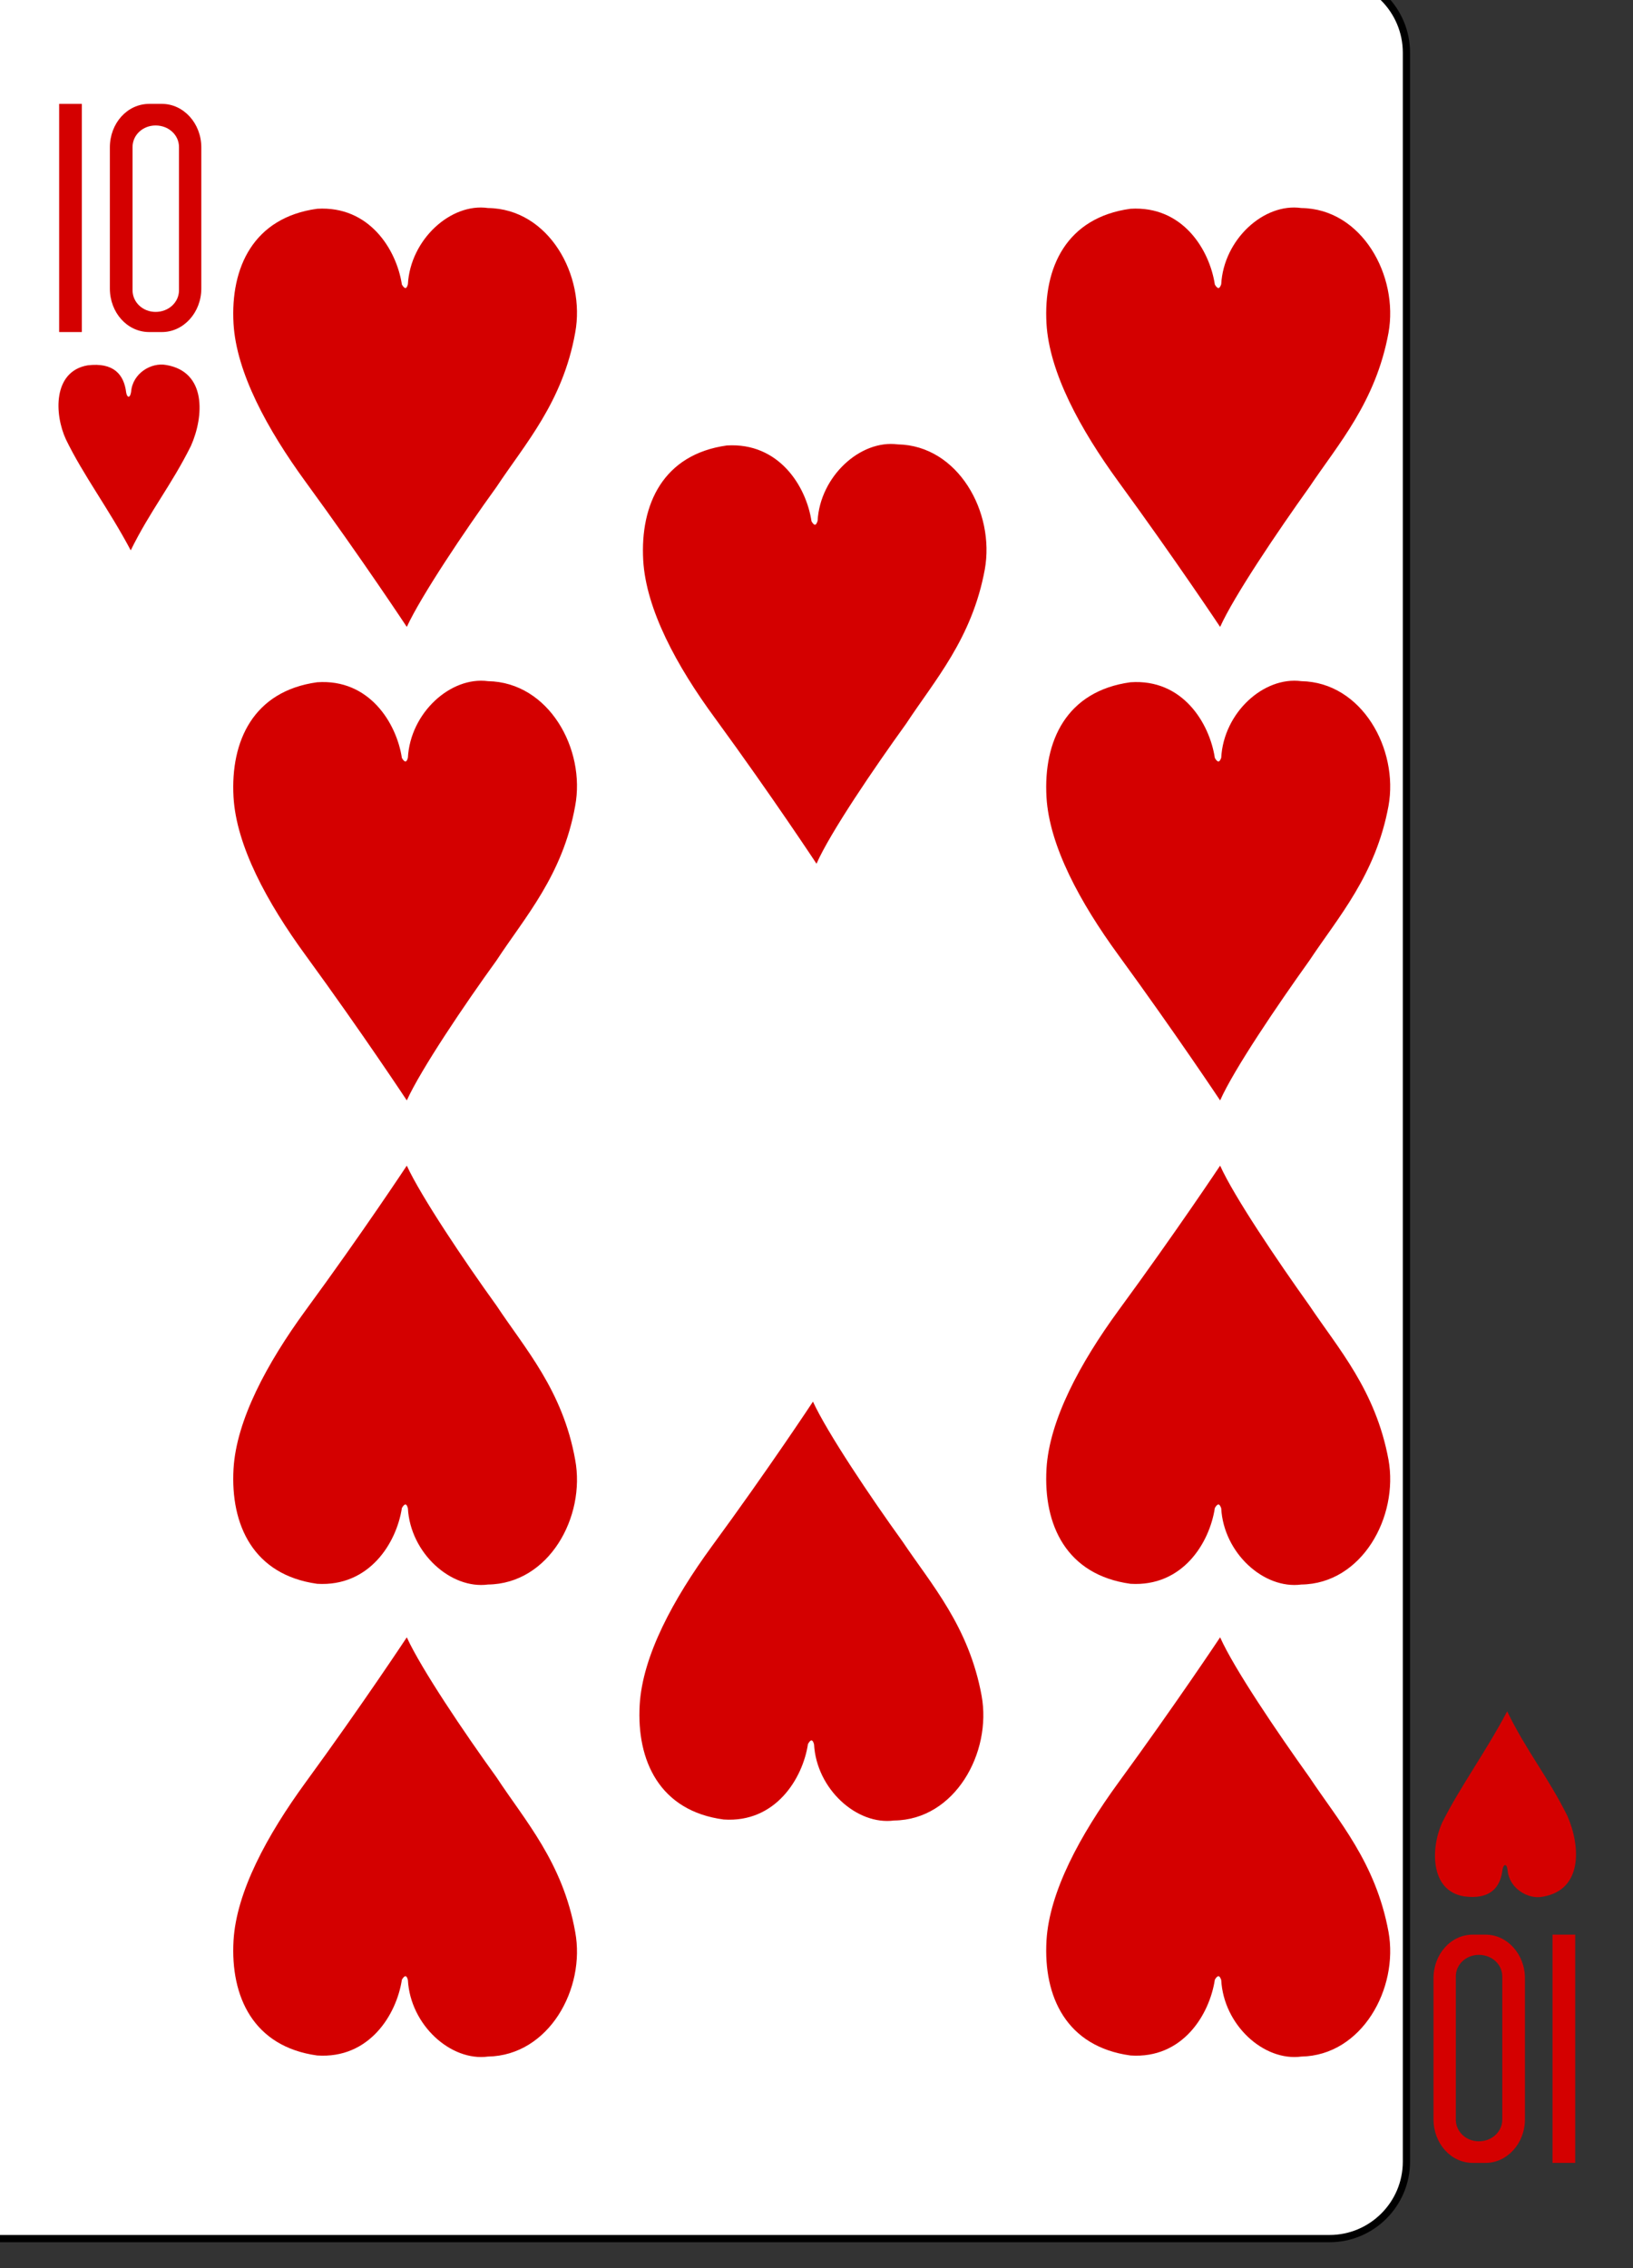 <?xml version="1.0" encoding="UTF-8"?>
<svg xmlns="http://www.w3.org/2000/svg" xmlns:xlink="http://www.w3.org/1999/xlink" width="18pt" height="25pt" viewBox="0 0 18 25" version="1.1">
<rect x="0" y="0" width="18" height="25" fill="#333333" stroke="none"/>
<g id="surface1">
<path style="fill-rule:nonzero;fill:rgb(100%,100%,100%);fill-opacity:1;stroke-width:0.997;stroke-linecap:butt;stroke-linejoin:miter;stroke:rgb(0%,0%,0%);stroke-opacity:1;stroke-miterlimit:4;" d="M 6715.019 -2435.009 L 6916.998 -2435.009 C 6922.832 -2435.009 6927.596 -2430.216 6927.596 -2424.348 L 6927.596 -2133.796 C 6927.596 -2127.927 6922.832 -2123.183 6916.998 -2123.183 L 6715.019 -2123.183 C 6709.137 -2123.183 6704.373 -2127.927 6704.373 -2133.796 L 6704.373 -2424.348 C 6704.373 -2430.216 6709.137 -2435.009 6715.019 -2435.009 Z M 6715.019 -2435.009 " transform="matrix(0.08,0,0,0.08,-538.705,194.529)"/>
<path style=" stroke:none;fill-rule:nonzero;fill:rgb(83.137%,0%,0%);fill-opacity:1;" d="M 0.652 3.66 L 0.652 1.145 L 0.902 1.145 L 0.902 3.66 Z M 0.652 3.66 "/>
<path style=" stroke:none;fill-rule:nonzero;fill:rgb(83.137%,0%,0%);fill-opacity:1;" d="M 1.645 1.145 C 1.402 1.145 1.211 1.359 1.211 1.625 L 1.211 3.18 C 1.211 3.445 1.402 3.66 1.645 3.66 L 1.785 3.66 C 2.023 3.66 2.219 3.445 2.219 3.18 L 2.219 1.625 C 2.219 1.359 2.023 1.145 1.785 1.145 Z M 1.715 1.383 C 1.859 1.383 1.973 1.488 1.973 1.621 L 1.973 3.199 C 1.973 3.332 1.859 3.438 1.715 3.438 C 1.574 3.438 1.461 3.332 1.461 3.199 L 1.461 1.621 C 1.461 1.488 1.574 1.383 1.715 1.383 Z M 1.715 1.383 "/>
<path style=" stroke:none;fill-rule:nonzero;fill:rgb(83.137%,0%,0%);fill-opacity:1;" d="M 17.363 21.324 L 17.363 23.84 L 17.113 23.84 L 17.113 21.324 Z M 17.363 21.324 "/>
<path style=" stroke:none;fill-rule:nonzero;fill:rgb(83.137%,0%,0%);fill-opacity:1;" d="M 16.375 23.84 C 16.613 23.84 16.809 23.625 16.809 23.359 L 16.809 21.805 C 16.809 21.539 16.613 21.324 16.375 21.324 L 16.234 21.324 C 15.992 21.324 15.801 21.539 15.801 21.805 L 15.801 23.359 C 15.801 23.625 15.992 23.84 16.234 23.84 Z M 16.301 23.602 C 16.16 23.602 16.047 23.496 16.047 23.363 L 16.047 21.785 C 16.047 21.652 16.16 21.547 16.301 21.547 C 16.445 21.547 16.559 21.652 16.559 21.785 L 16.559 23.363 C 16.559 23.496 16.445 23.602 16.301 23.602 Z M 16.301 23.602 "/>
<path style=" stroke:none;fill-rule:nonzero;fill:rgb(83.137%,0%,0%);fill-opacity:1;" d="M 0.727 4.844 C 0.598 4.566 0.582 4.094 0.965 4.027 C 1.25 3.992 1.367 4.125 1.391 4.328 C 1.402 4.387 1.434 4.391 1.445 4.32 C 1.461 4.113 1.668 3.992 1.832 4.023 C 2.277 4.098 2.25 4.586 2.105 4.914 C 1.887 5.352 1.656 5.629 1.441 6.066 C 1.199 5.609 0.918 5.238 0.727 4.844 Z M 0.727 4.844 "/>
<path style=" stroke:none;fill-rule:nonzero;fill:rgb(83.137%,0%,0%);fill-opacity:1;" d="M 3.496 2.301 C 4.07 2.266 4.371 2.75 4.43 3.137 C 4.465 3.195 4.484 3.18 4.496 3.133 C 4.523 2.641 4.969 2.234 5.379 2.293 C 6.051 2.301 6.457 3.039 6.34 3.668 C 6.203 4.434 5.785 4.895 5.473 5.367 C 5.117 5.859 4.641 6.57 4.484 6.91 C 4.484 6.91 4 6.176 3.367 5.309 C 2.945 4.73 2.605 4.105 2.574 3.566 C 2.539 2.949 2.793 2.398 3.496 2.301 Z M 3.496 2.301 "/>
<path style=" stroke:none;fill-rule:nonzero;fill:rgb(83.137%,0%,0%);fill-opacity:1;" d="M 8.012 4.91 C 8.586 4.875 8.887 5.359 8.945 5.746 C 8.98 5.805 8.996 5.789 9.012 5.742 C 9.039 5.25 9.484 4.844 9.895 4.898 C 10.562 4.91 10.969 5.648 10.855 6.277 C 10.715 7.039 10.301 7.5 9.988 7.977 C 9.633 8.469 9.152 9.176 9 9.52 C 9 9.52 8.516 8.785 7.883 7.918 C 7.457 7.34 7.121 6.715 7.09 6.176 C 7.055 5.559 7.309 5.008 8.012 4.91 Z M 8.012 4.91 "/>
<path style=" stroke:none;fill-rule:nonzero;fill:rgb(83.137%,0%,0%);fill-opacity:1;" d="M 12.461 2.301 C 13.035 2.266 13.332 2.75 13.391 3.137 C 13.426 3.195 13.445 3.18 13.461 3.133 C 13.488 2.641 13.93 2.234 14.344 2.293 C 15.012 2.301 15.418 3.039 15.305 3.668 C 15.164 4.434 14.75 4.895 14.434 5.367 C 14.082 5.859 13.602 6.57 13.449 6.91 C 13.449 6.91 12.961 6.176 12.328 5.309 C 11.906 4.73 11.566 4.105 11.535 3.566 C 11.5 2.949 11.754 2.398 12.461 2.301 Z M 12.461 2.301 "/>
<path style=" stroke:none;fill-rule:nonzero;fill:rgb(83.137%,0%,0%);fill-opacity:1;" d="M 12.461 7.52 C 13.035 7.48 13.332 7.969 13.391 8.355 C 13.426 8.414 13.445 8.398 13.461 8.352 C 13.488 7.855 13.93 7.453 14.344 7.508 C 15.012 7.52 15.418 8.258 15.305 8.883 C 15.164 9.648 14.75 10.109 14.434 10.586 C 14.082 11.078 13.602 11.785 13.449 12.129 C 13.449 12.129 12.961 11.395 12.328 10.527 C 11.906 9.949 11.566 9.324 11.535 8.785 C 11.5 8.168 11.754 7.617 12.461 7.52 Z M 12.461 7.52 "/>
<path style=" stroke:none;fill-rule:nonzero;fill:rgb(83.137%,0%,0%);fill-opacity:1;" d="M 3.496 7.52 C 4.07 7.48 4.371 7.969 4.43 8.355 C 4.465 8.414 4.484 8.398 4.496 8.352 C 4.523 7.855 4.969 7.453 5.379 7.508 C 6.051 7.52 6.457 8.258 6.34 8.883 C 6.203 9.648 5.785 10.109 5.473 10.586 C 5.117 11.078 4.641 11.785 4.484 12.129 C 4.484 12.129 4 11.395 3.367 10.527 C 2.945 9.949 2.605 9.324 2.574 8.785 C 2.539 8.168 2.793 7.617 3.496 7.52 Z M 3.496 7.52 "/>
<path style=" stroke:none;fill-rule:nonzero;fill:rgb(83.137%,0%,0%);fill-opacity:1;" d="M 12.461 17.457 C 13.035 17.492 13.332 17.008 13.391 16.621 C 13.426 16.562 13.445 16.578 13.461 16.625 C 13.488 17.117 13.93 17.52 14.344 17.465 C 15.012 17.457 15.418 16.719 15.305 16.09 C 15.164 15.324 14.75 14.863 14.434 14.391 C 14.082 13.898 13.602 13.188 13.449 12.848 C 13.449 12.848 12.961 13.582 12.328 14.445 C 11.906 15.023 11.566 15.652 11.535 16.191 C 11.5 16.809 11.754 17.359 12.461 17.457 Z M 12.461 17.457 "/>
<path style=" stroke:none;fill-rule:nonzero;fill:rgb(83.137%,0%,0%);fill-opacity:1;" d="M 12.461 22.656 C 13.035 22.695 13.332 22.207 13.391 21.82 C 13.426 21.762 13.445 21.777 13.461 21.824 C 13.488 22.32 13.93 22.723 14.344 22.668 C 15.012 22.656 15.418 21.918 15.305 21.293 C 15.164 20.527 14.75 20.066 14.434 19.59 C 14.082 19.098 13.602 18.391 13.449 18.047 C 13.449 18.047 12.961 18.781 12.328 19.648 C 11.906 20.227 11.566 20.852 11.535 21.391 C 11.5 22.008 11.754 22.559 12.461 22.656 Z M 12.461 22.656 "/>
<path style=" stroke:none;fill-rule:nonzero;fill:rgb(83.137%,0%,0%);fill-opacity:1;" d="M 7.977 20.055 C 8.547 20.094 8.848 19.605 8.906 19.223 C 8.941 19.16 8.961 19.18 8.973 19.227 C 9 19.719 9.445 20.121 9.855 20.066 C 10.527 20.059 10.934 19.316 10.82 18.691 C 10.68 17.926 10.266 17.465 9.949 16.992 C 9.594 16.5 9.117 15.789 8.961 15.449 C 8.961 15.449 8.477 16.184 7.844 17.047 C 7.422 17.625 7.082 18.25 7.051 18.793 C 7.016 19.406 7.27 19.961 7.977 20.055 Z M 7.977 20.055 "/>
<path style=" stroke:none;fill-rule:nonzero;fill:rgb(83.137%,0%,0%);fill-opacity:1;" d="M 3.496 17.457 C 4.07 17.492 4.371 17.008 4.43 16.621 C 4.465 16.562 4.484 16.578 4.496 16.625 C 4.523 17.117 4.969 17.52 5.379 17.465 C 6.051 17.457 6.457 16.719 6.34 16.09 C 6.203 15.324 5.785 14.863 5.473 14.391 C 5.117 13.898 4.641 13.188 4.484 12.848 C 4.484 12.848 4 13.582 3.367 14.445 C 2.945 15.023 2.605 15.652 2.574 16.191 C 2.539 16.809 2.793 17.359 3.496 17.457 Z M 3.496 17.457 "/>
<path style=" stroke:none;fill-rule:nonzero;fill:rgb(83.137%,0%,0%);fill-opacity:1;" d="M 3.496 22.656 C 4.07 22.695 4.371 22.207 4.43 21.82 C 4.465 21.762 4.484 21.777 4.496 21.824 C 4.523 22.32 4.969 22.723 5.379 22.668 C 6.051 22.656 6.457 21.918 6.34 21.293 C 6.203 20.527 5.785 20.066 5.473 19.59 C 5.117 19.098 4.641 18.391 4.484 18.047 C 4.484 18.047 4 18.781 3.367 19.648 C 2.945 20.227 2.605 20.852 2.574 21.391 C 2.539 22.008 2.793 22.559 3.496 22.656 Z M 3.496 22.656 "/>
<path style=" stroke:none;fill-rule:nonzero;fill:rgb(83.137%,0%,0%);fill-opacity:1;" d="M 15.898 20.086 C 15.77 20.363 15.758 20.84 16.137 20.902 C 16.422 20.941 16.539 20.809 16.562 20.605 C 16.574 20.543 16.609 20.539 16.617 20.609 C 16.633 20.816 16.844 20.938 17.004 20.906 C 17.449 20.832 17.422 20.348 17.277 20.016 C 17.059 19.578 16.828 19.305 16.613 18.863 C 16.371 19.32 16.094 19.695 15.898 20.086 Z M 15.898 20.086 "/>
</g>
</svg>
